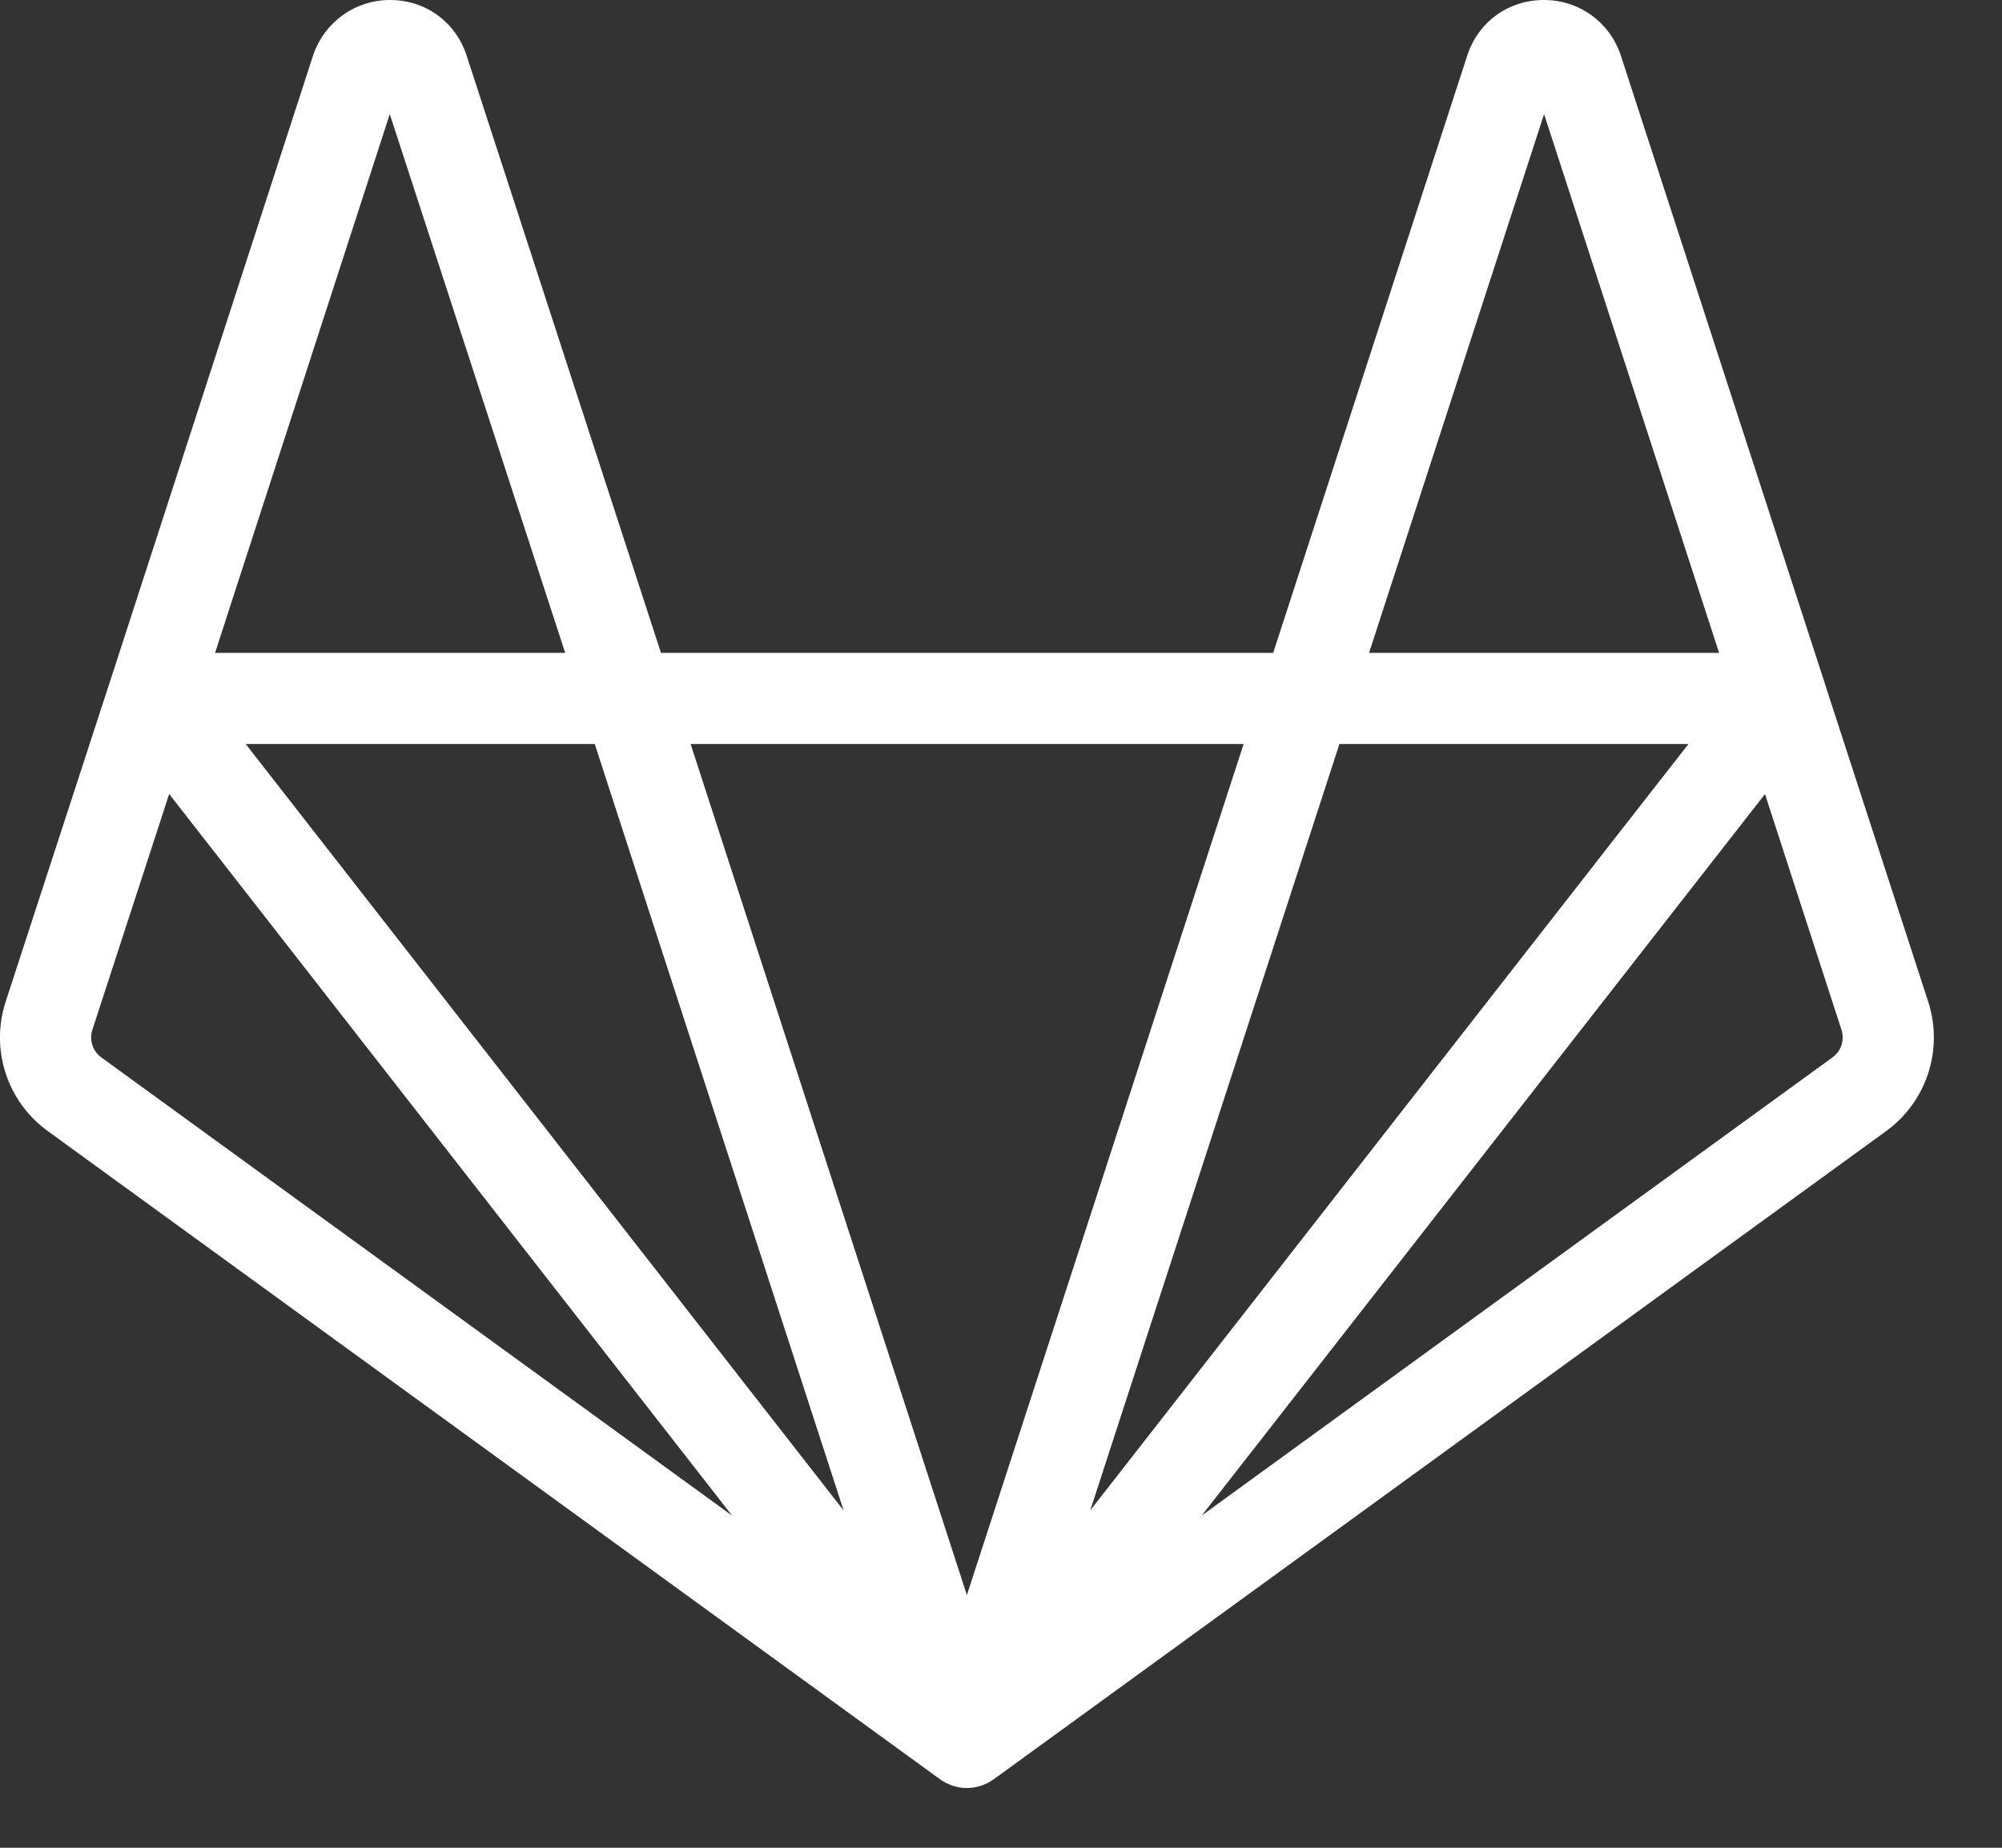 <svg width="26" height="24" viewBox="0 0 26 24" fill="none" xmlns="http://www.w3.org/2000/svg">
<rect x="0" y="0" width="26" height="24" fill="#333333" stroke="none"/>
<path d="M25.041 13.009L23.703 8.891C23.704 8.892 23.704 8.894 23.705 8.896C23.704 8.894 23.704 8.892 23.703 8.89C23.703 8.89 23.703 8.89 23.703 8.889C23.703 8.889 23.703 8.889 23.703 8.889L21.048 0.716C20.903 0.285 20.504 -0.003 20.046 7.40522e-05C19.586 0.002 19.197 0.286 19.055 0.722L16.535 8.48H8.584L6.06 0.722C5.918 0.286 5.529 0.002 5.07 0C5.068 0 5.066 0 5.064 0C4.612 0 4.211 0.287 4.065 0.723L1.417 8.888L1.417 8.889C1.417 8.89 1.417 8.89 1.417 8.89C1.416 8.892 1.416 8.894 1.415 8.896C1.416 8.894 1.416 8.892 1.416 8.89L0.074 13.009C-0.128 13.631 0.091 14.307 0.62 14.691L12.209 23.111C12.211 23.113 12.213 23.113 12.214 23.115C12.219 23.118 12.224 23.122 12.229 23.125C12.224 23.122 12.22 23.119 12.215 23.115C12.215 23.115 12.215 23.115 12.215 23.115C12.216 23.116 12.217 23.116 12.218 23.117C12.218 23.117 12.219 23.117 12.22 23.118C12.22 23.118 12.22 23.118 12.22 23.118C12.238 23.131 12.256 23.142 12.276 23.152C12.278 23.154 12.281 23.156 12.283 23.157C12.283 23.157 12.283 23.157 12.284 23.157C12.285 23.158 12.287 23.159 12.288 23.16C12.29 23.16 12.291 23.161 12.292 23.161C12.293 23.162 12.294 23.162 12.295 23.163C12.297 23.163 12.299 23.164 12.301 23.165C12.312 23.17 12.322 23.174 12.332 23.178C12.342 23.182 12.352 23.187 12.361 23.19C12.362 23.191 12.362 23.191 12.363 23.191C12.364 23.192 12.366 23.192 12.368 23.193C12.37 23.194 12.372 23.195 12.374 23.195C12.375 23.195 12.375 23.195 12.376 23.196C12.379 23.197 12.382 23.197 12.384 23.198C12.385 23.198 12.386 23.198 12.387 23.198C12.401 23.203 12.416 23.206 12.43 23.209C12.436 23.21 12.441 23.212 12.447 23.213C12.448 23.213 12.448 23.213 12.449 23.213C12.451 23.214 12.453 23.215 12.455 23.215C12.458 23.215 12.461 23.216 12.464 23.217C12.466 23.217 12.469 23.217 12.471 23.217C12.472 23.218 12.472 23.217 12.473 23.218C12.473 23.218 12.473 23.218 12.473 23.218C12.5 23.221 12.528 23.224 12.556 23.224C12.556 23.224 12.556 23.224 12.557 23.224C12.557 23.224 12.557 23.224 12.557 23.224H12.557C12.557 23.224 12.557 23.224 12.557 23.224C12.585 23.224 12.613 23.221 12.64 23.218C12.641 23.218 12.641 23.218 12.641 23.218C12.641 23.217 12.642 23.218 12.642 23.217C12.645 23.217 12.647 23.217 12.65 23.217C12.653 23.216 12.656 23.215 12.659 23.215C12.661 23.215 12.662 23.214 12.664 23.213C12.665 23.213 12.666 23.213 12.667 23.213C12.672 23.212 12.678 23.21 12.684 23.209C12.698 23.206 12.712 23.203 12.726 23.198C12.727 23.198 12.728 23.198 12.729 23.198C12.732 23.197 12.734 23.197 12.737 23.196C12.738 23.195 12.739 23.195 12.74 23.195C12.742 23.195 12.744 23.194 12.746 23.193C12.748 23.192 12.749 23.192 12.751 23.191C12.751 23.191 12.752 23.191 12.752 23.19C12.762 23.187 12.772 23.182 12.783 23.178C12.792 23.174 12.802 23.17 12.811 23.166C12.814 23.165 12.816 23.164 12.818 23.163C12.819 23.162 12.82 23.162 12.821 23.162C12.822 23.161 12.824 23.161 12.825 23.16C12.827 23.159 12.828 23.158 12.83 23.157C12.83 23.157 12.83 23.157 12.83 23.157C12.833 23.156 12.835 23.154 12.838 23.152C12.857 23.142 12.876 23.131 12.893 23.118C12.895 23.117 12.896 23.116 12.898 23.115C12.898 23.115 12.899 23.115 12.899 23.115C12.901 23.113 12.903 23.113 12.905 23.111L24.496 14.691C25.023 14.307 25.243 13.631 25.041 13.009ZM20.053 1.482L22.326 8.48H17.78L20.053 1.482ZM21.928 9.664L21 10.852L14.159 19.618L17.395 9.664H21.928ZM11.994 22.816C11.995 22.817 11.996 22.819 11.996 22.821C11.996 22.819 11.995 22.817 11.994 22.816ZM10.956 19.619L3.191 9.664H7.724L10.956 19.619ZM5.062 1.482L7.34 8.48H2.793L5.062 1.482ZM1.315 13.734C1.203 13.652 1.157 13.508 1.2 13.375L2.197 10.313L9.508 19.686L1.315 13.734ZM12.188 23.096C12.186 23.094 12.184 23.092 12.182 23.09C12.181 23.09 12.181 23.089 12.18 23.089C12.176 23.085 12.171 23.081 12.167 23.077C12.159 23.07 12.15 23.062 12.143 23.055C12.143 23.055 12.144 23.056 12.145 23.056C12.146 23.057 12.146 23.058 12.147 23.059C12.164 23.075 12.182 23.09 12.201 23.104C12.201 23.104 12.201 23.105 12.201 23.105C12.202 23.105 12.203 23.106 12.204 23.107C12.199 23.103 12.194 23.1 12.188 23.096ZM12.557 20.718L10.655 14.86L8.969 9.664H16.151L12.557 20.718ZM12.946 23.077C12.942 23.081 12.938 23.085 12.933 23.089C12.932 23.089 12.932 23.09 12.931 23.09C12.929 23.092 12.927 23.094 12.925 23.096C12.92 23.1 12.915 23.103 12.909 23.107C12.91 23.107 12.911 23.106 12.912 23.105C12.912 23.105 12.912 23.105 12.912 23.105C12.931 23.09 12.949 23.075 12.966 23.059C12.966 23.058 12.967 23.058 12.968 23.057C12.969 23.056 12.97 23.056 12.971 23.055C12.963 23.063 12.955 23.07 12.946 23.077ZM23.8 13.733L15.608 19.684L22.922 10.314L23.915 13.375C23.958 13.508 23.912 13.652 23.8 13.733Z" fill="white"/>
</svg>
